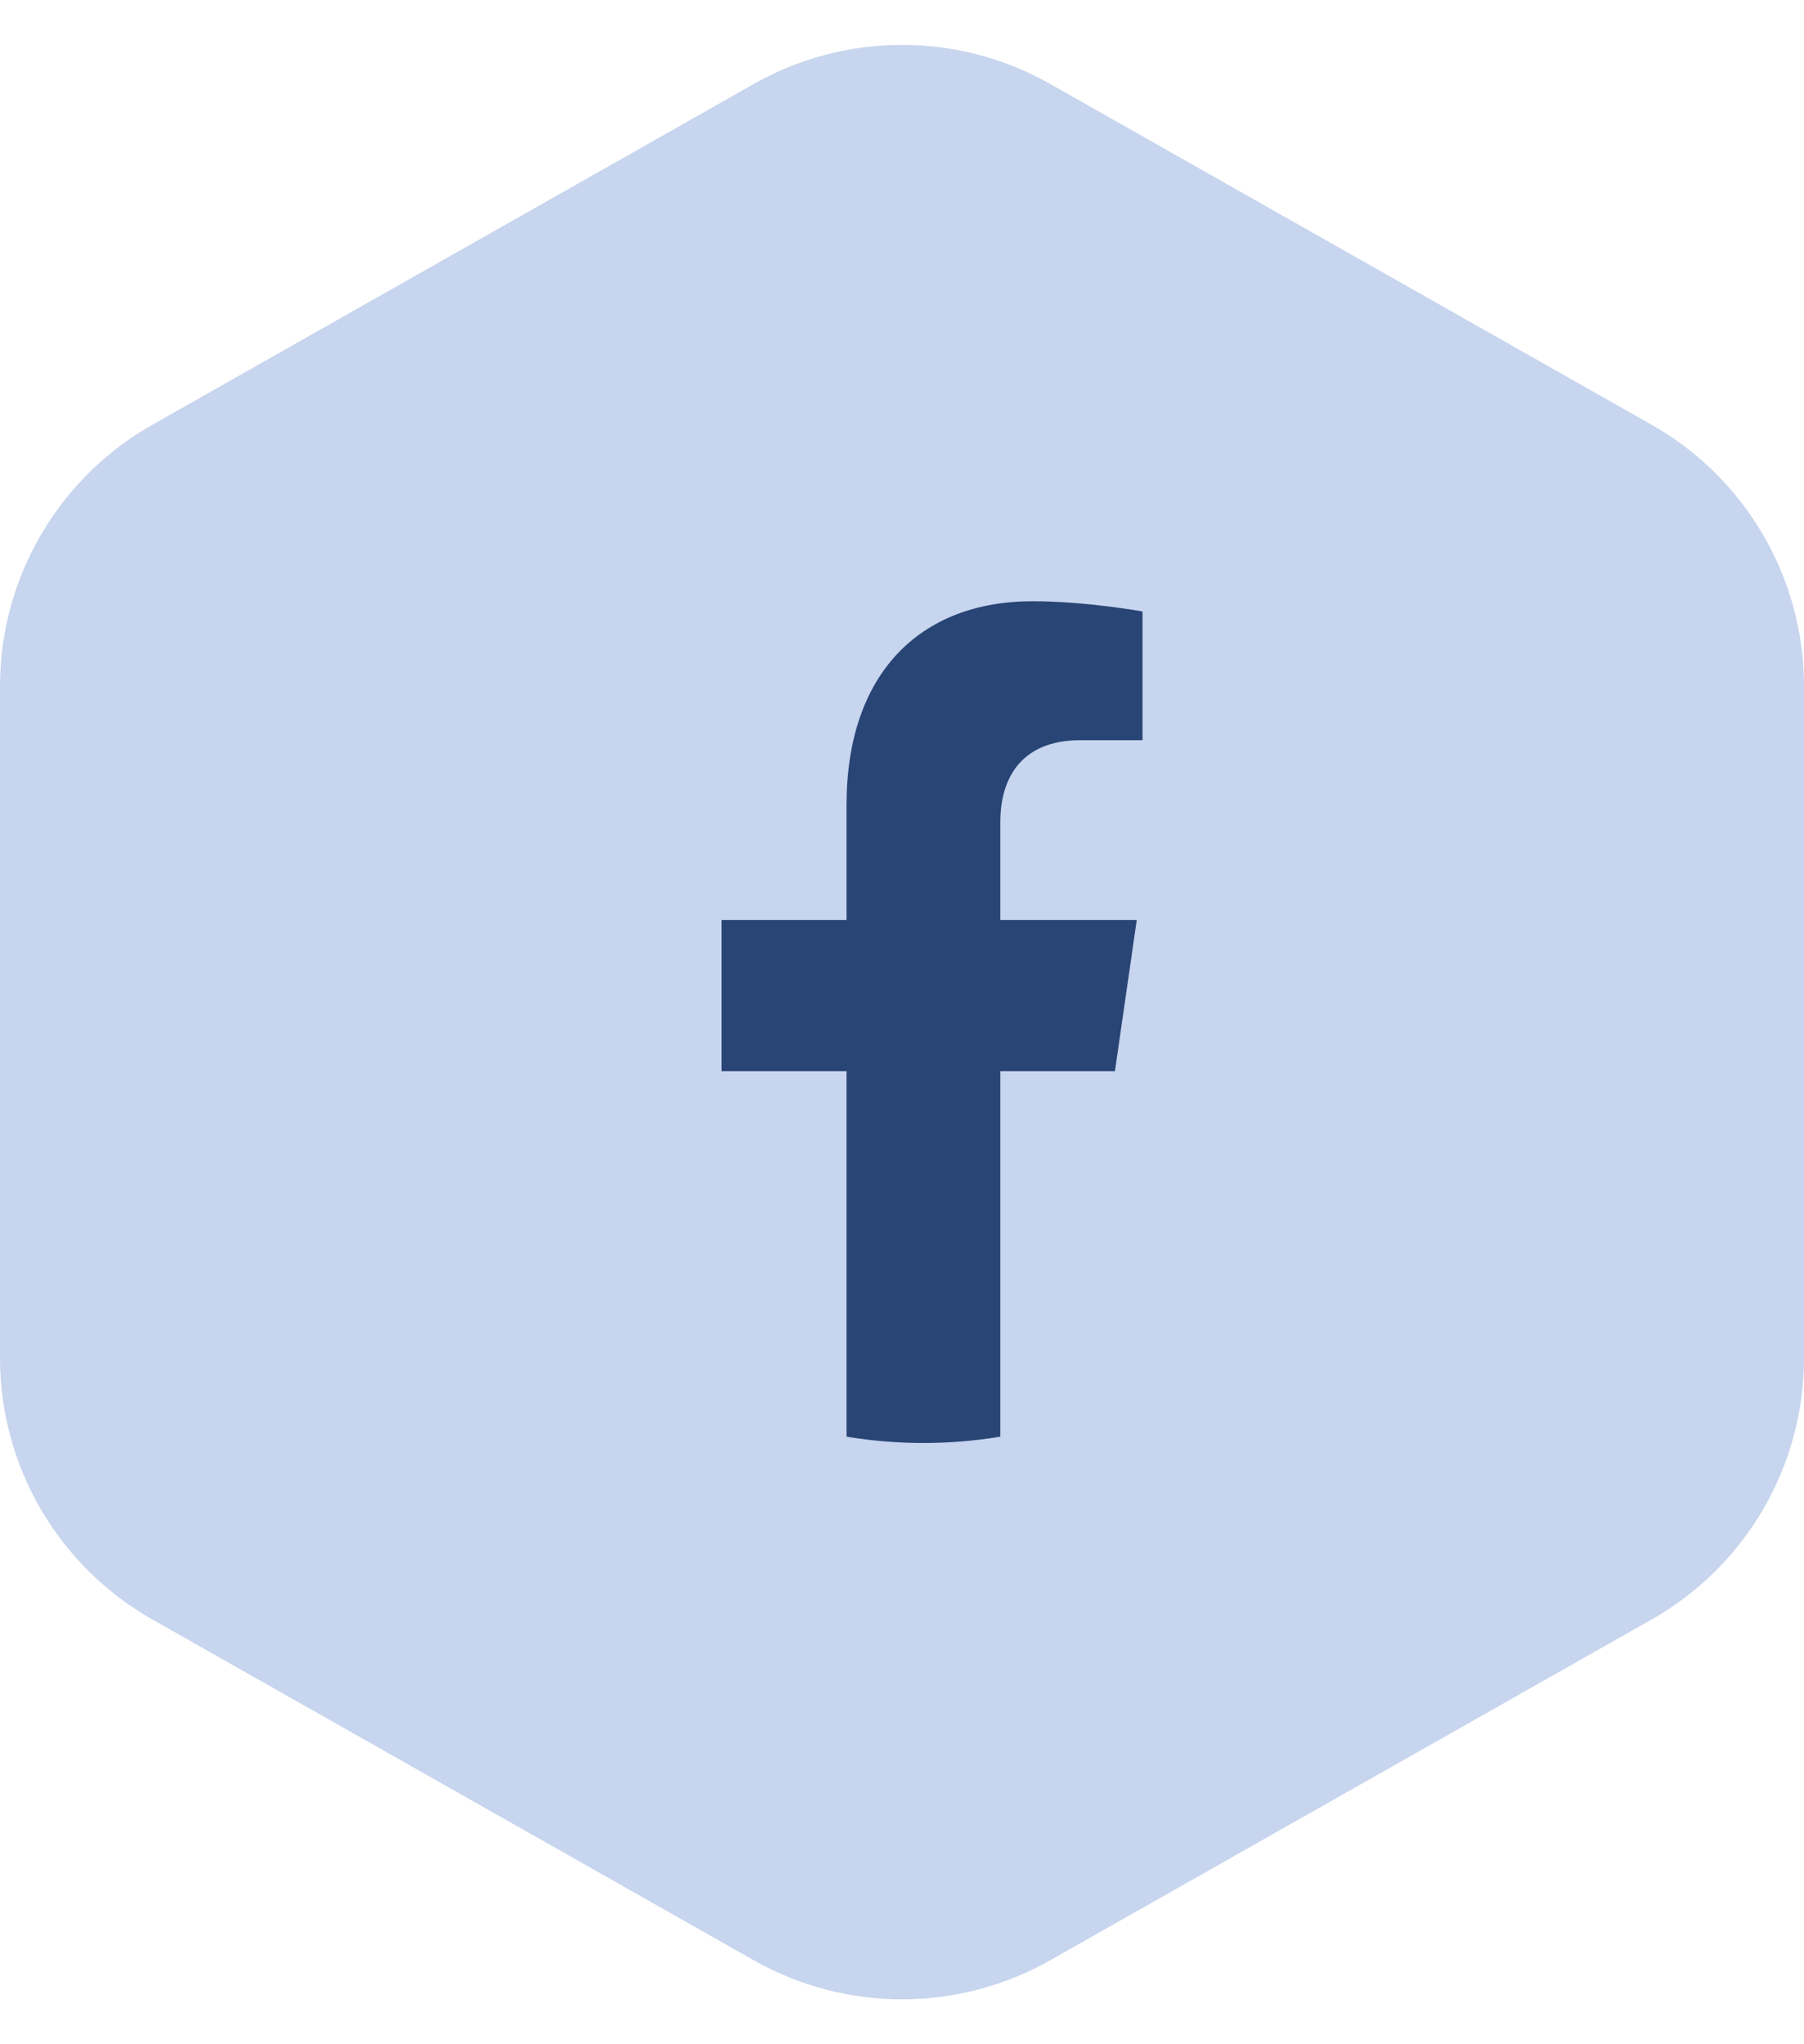 <svg width="30" height="34" viewBox="0 0 30 34" fill="none" xmlns="http://www.w3.org/2000/svg">
<path d="M2.535 7.064C0.968 7.951 0 9.613 0 11.414V22.586C0 24.387 0.968 26.049 2.535 26.936L7.5 29.75L12.535 32.603C14.064 33.47 15.936 33.47 17.465 32.603L27.465 26.936C29.032 26.049 30 24.387 30 22.586V11.414C30 9.613 29.032 7.951 27.465 7.064L17.465 1.397C15.936 0.53 14.064 0.53 12.535 1.397L2.535 7.064Z" fill="#C7D5EE"/>
<path d="M18.541 17.816L18.904 15.301H16.635V13.67C16.635 12.982 16.951 12.311 17.968 12.311H19V10.17C19 10.17 18.064 10 17.169 10C15.299 10 14.078 11.205 14.078 13.384V15.301H12V17.816H14.078V23.895C14.495 23.964 14.921 24 15.356 24C15.791 24 16.218 23.964 16.635 23.895V17.816H18.541Z" fill="#294576"/>
</svg>
